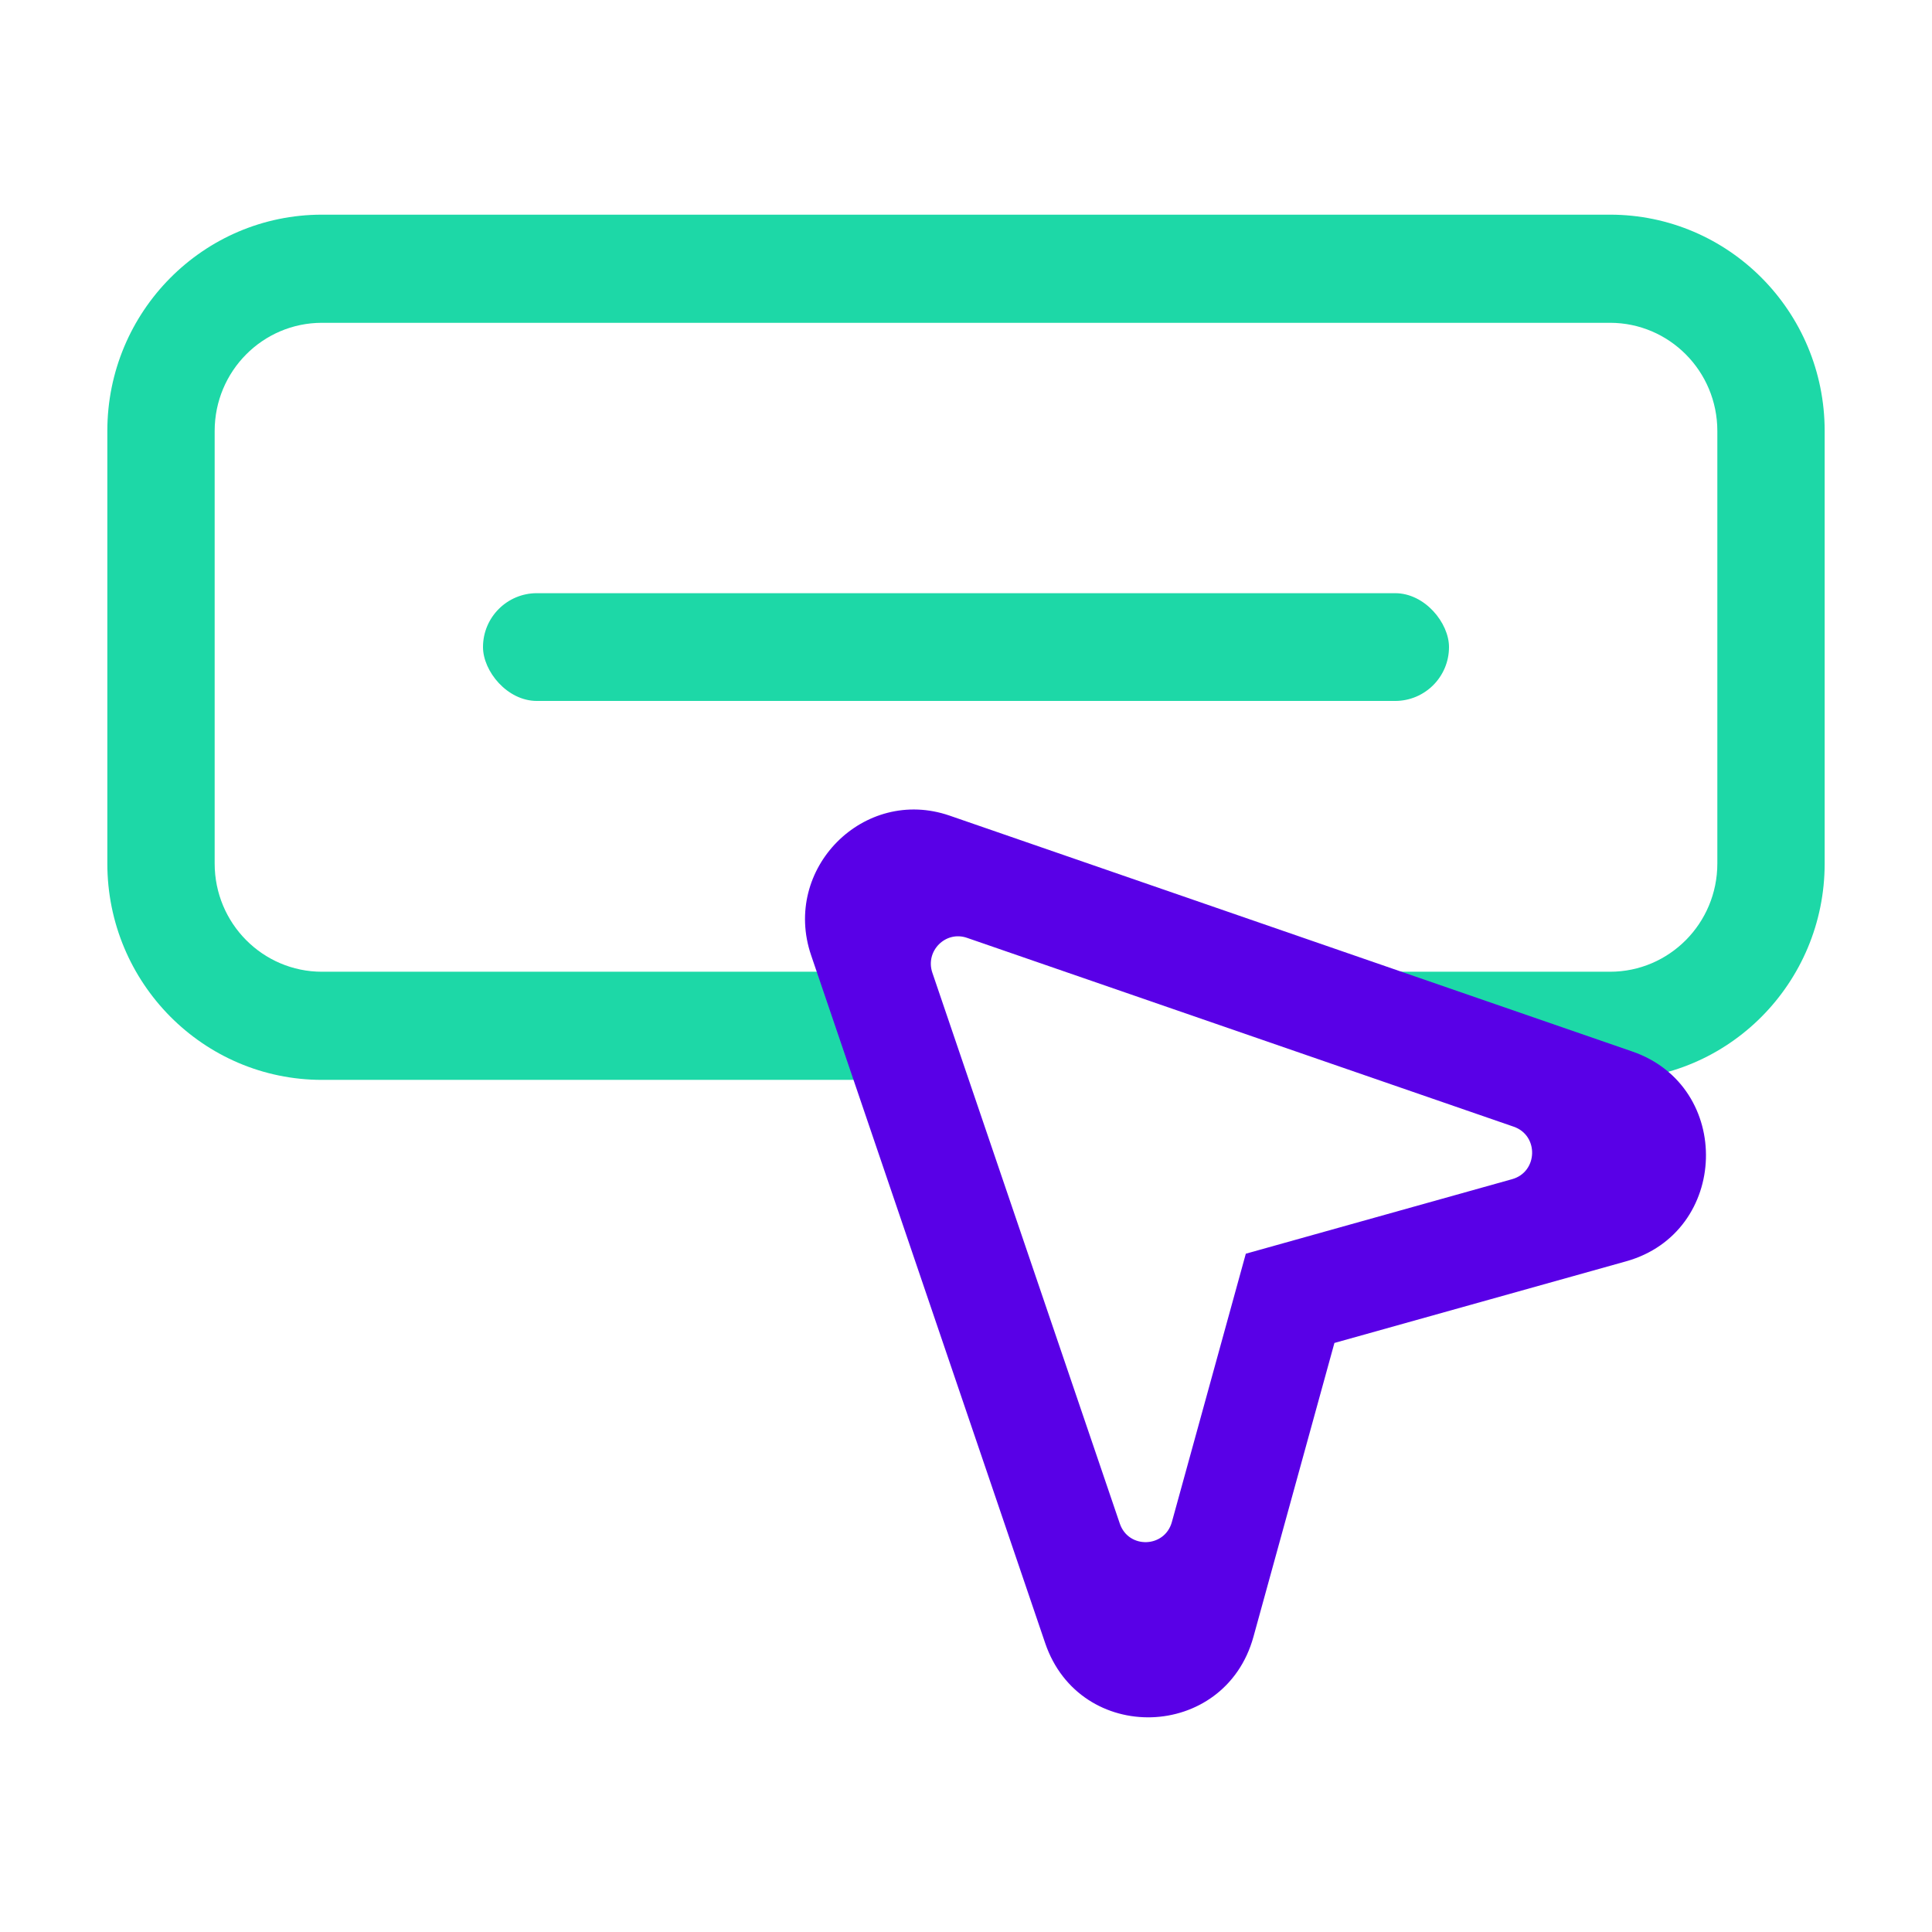<svg width="36" height="36" viewBox="0 0 36 36" fill="none" xmlns="http://www.w3.org/2000/svg">
<path fill-rule="evenodd" clip-rule="evenodd" d="M2 8.03C2 5.804 3.791 4 6 4H30C32.209 4 34 5.804 34 8.03V16.091C34 18.317 32.209 20.122 30 20.122H26L25 18.107H30C31.105 18.107 32 17.204 32 16.091V8.03C32 6.917 31.105 6.015 30 6.015H6C4.895 6.015 4 6.917 4 8.03V16.091C4 17.204 4.895 18.107 6 18.107H17V20.122H6C3.791 20.122 2 18.317 2 16.091V8.03Z" fill="#1DD8A7"/>
<rect x="9" y="11.053" width="18" height="2.008" rx="1.004" fill="#1DD8A7"/>
<path fill-rule="evenodd" clip-rule="evenodd" d="M15.114 17.8C14.565 16.188 16.096 14.646 17.695 15.198L30.415 19.593C32.304 20.245 32.224 22.965 30.3 23.503L24.865 25.024L23.356 30.5C22.821 32.439 20.122 32.52 19.475 30.616L15.114 17.8ZM18.018 17.475C17.619 17.337 17.236 17.722 17.373 18.125L20.866 28.39C21.028 28.866 21.702 28.845 21.836 28.361L23.214 23.361L28.177 21.972C28.658 21.837 28.678 21.157 28.205 20.994L18.018 17.475Z" fill="#5900E7"/>
</svg>
